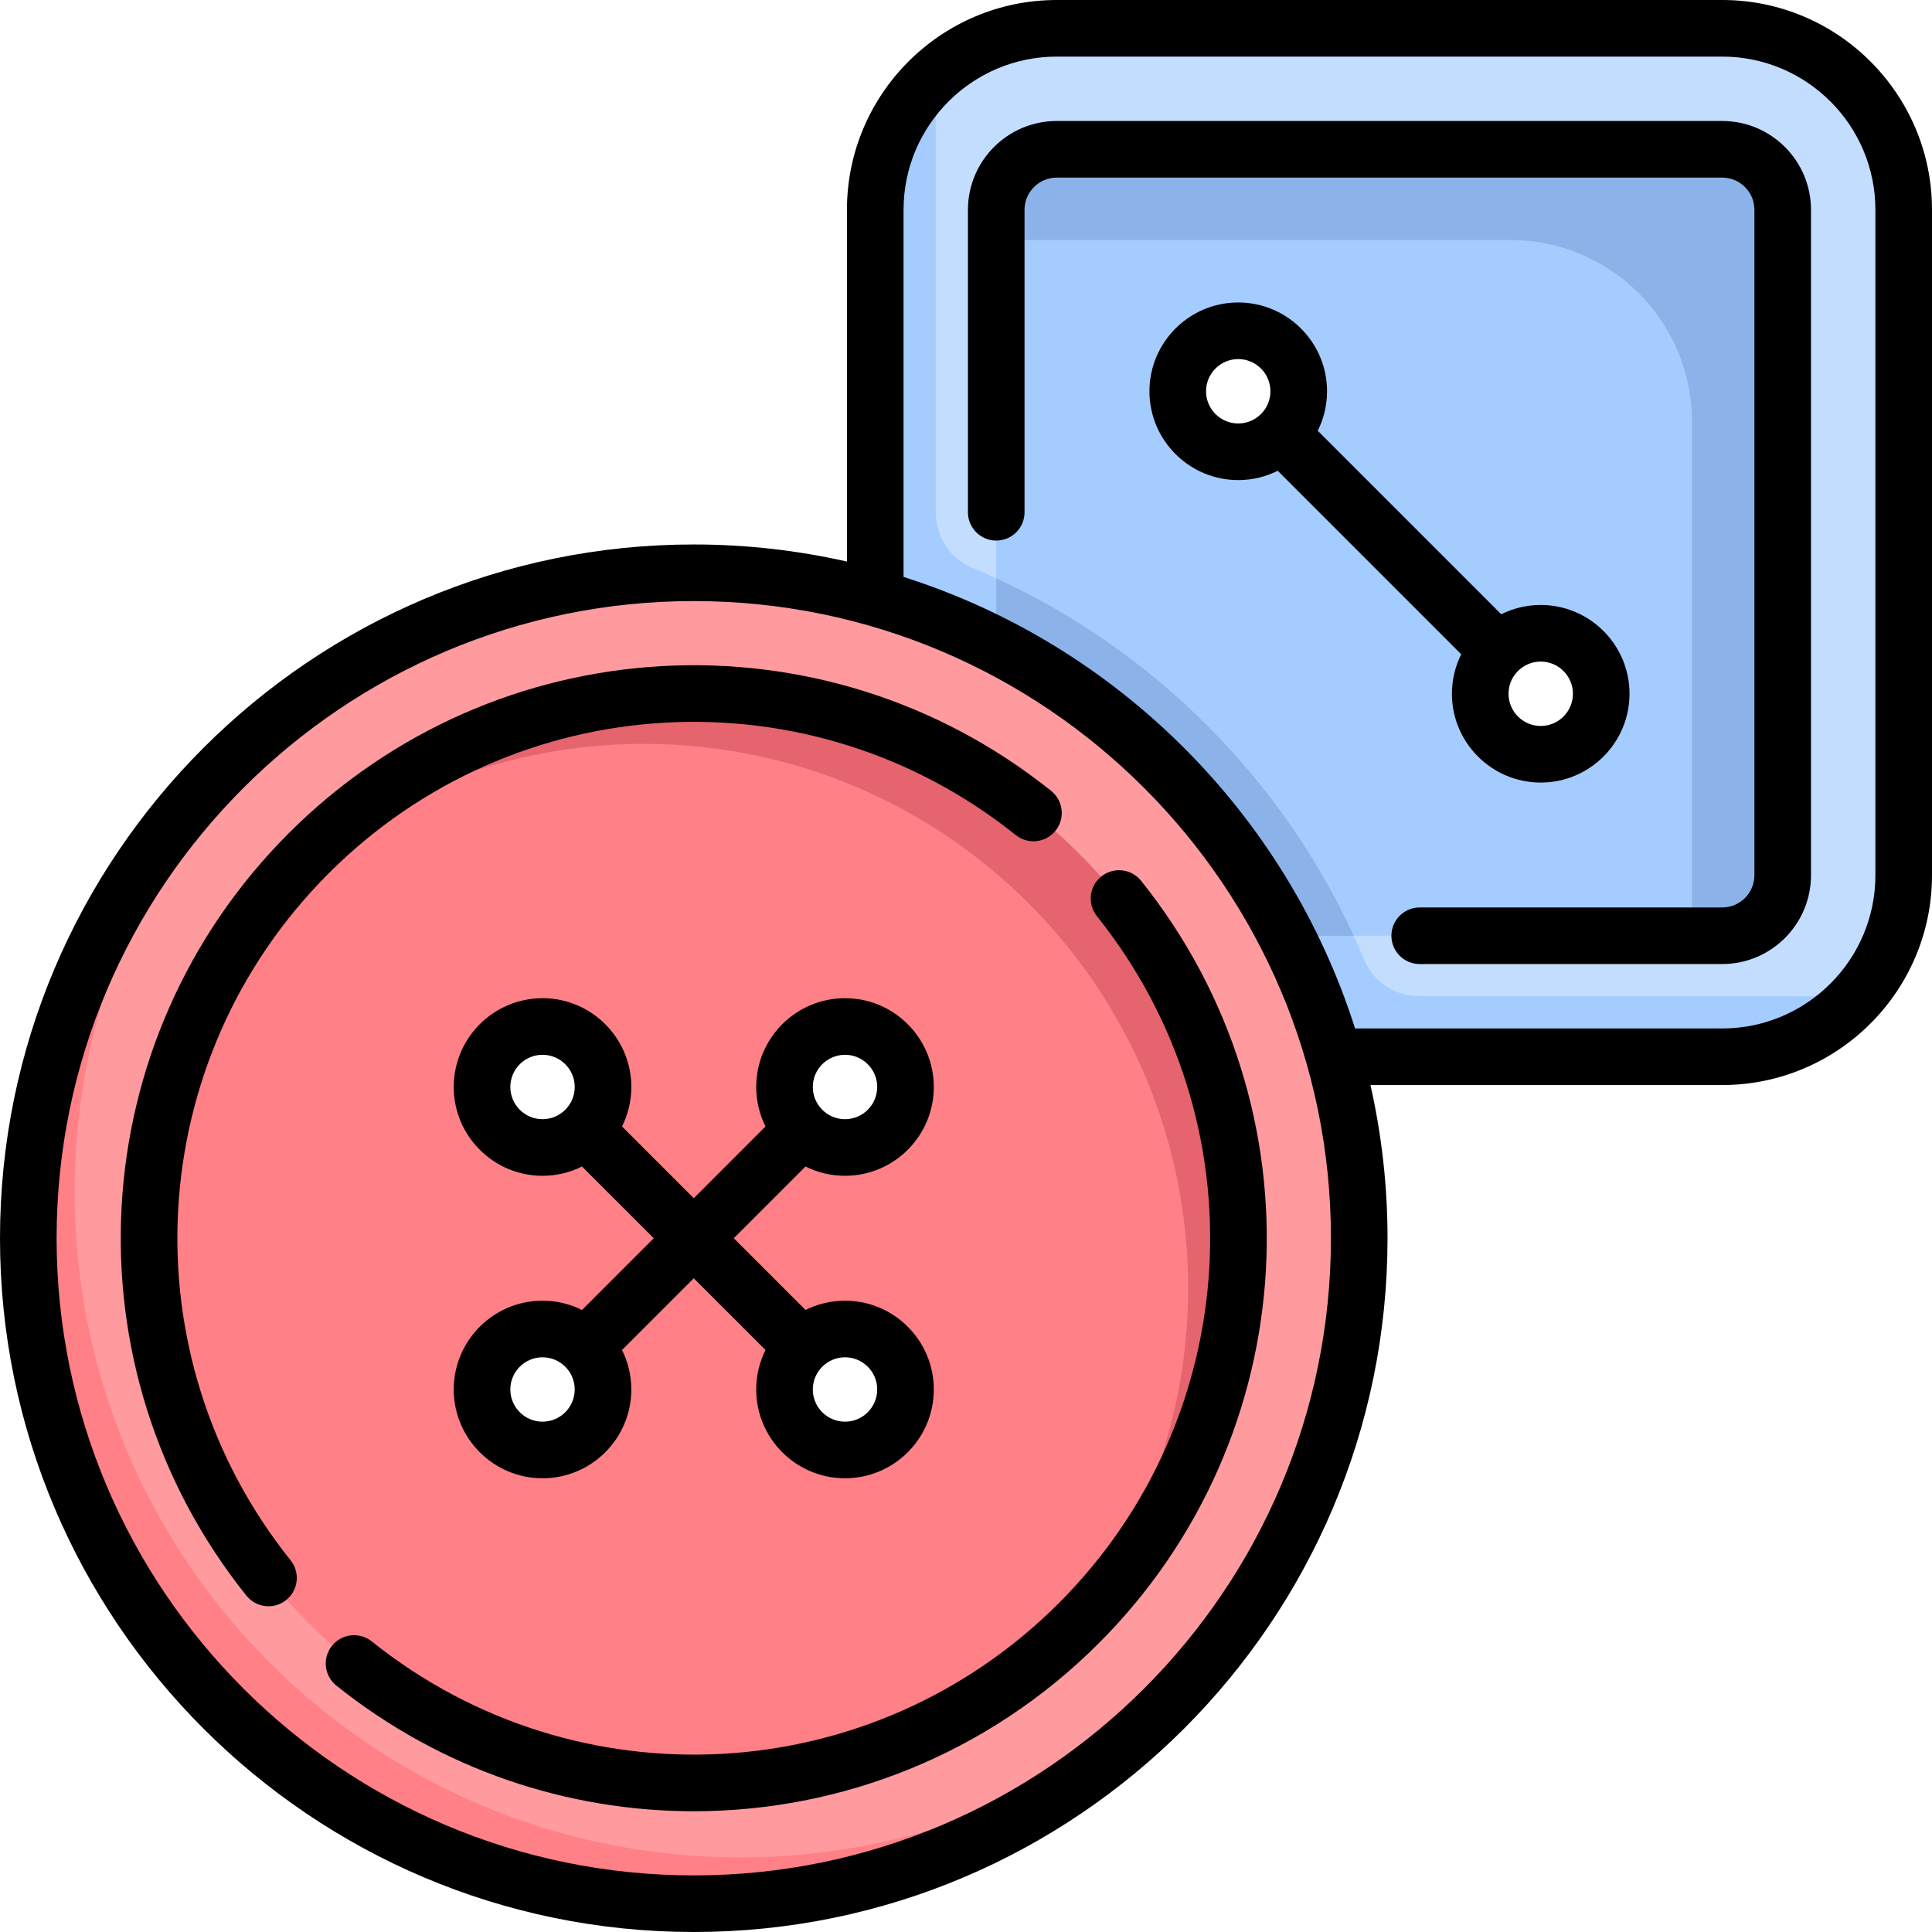 <svg height="40pt" viewBox="0 0 512 512" width="40pt" xmlns="http://www.w3.org/2000/svg"><path d="m456.402 7.5h-176.355c-26.562 0-48.098 21.535-48.098 48.098v176.355c0 26.562 21.535 48.098 48.098 48.098h176.355c26.562 0 48.098-21.535 48.098-48.098v-176.355c0-26.562-21.535-48.098-48.098-48.098zm-128.258 112.227c-8.855 0-16.031-7.18-16.031-16.031 0-8.855 7.176-16.035 16.031-16.035s16.031 7.18 16.031 16.035c0 8.852-7.176 16.031-16.031 16.031zm80.16 80.16c-8.852 0-16.031-7.176-16.031-16.031s7.18-16.031 16.031-16.031c8.855 0 16.035 7.176 16.035 16.031s-7.18 16.031-16.035 16.031zm0 0" fill="#c3ddff"/><path d="m456.402 39.566h-176.355c-8.852 0-16.031 7.176-16.031 16.031v176.355c0 8.852 7.18 16.031 16.031 16.031h176.355c8.855 0 16.031-7.18 16.031-16.031v-176.355c0-8.855-7.176-16.031-16.031-16.031zm-128.258 80.16c-8.855 0-16.031-7.18-16.031-16.031 0-8.855 7.176-16.035 16.031-16.035s16.031 7.18 16.031 16.035c0 8.852-7.176 16.031-16.031 16.031zm80.16 80.16c-8.852 0-16.031-7.176-16.031-16.031s7.18-16.031 16.031-16.031c8.855 0 16.035 7.176 16.035 16.031s-7.18 16.031-16.035 16.031zm0 0" fill="#a4ccff"/><path d="m492.18 264.016h-115.945c-6.352 0-12.223-3.703-14.656-9.57-19.5-46.965-57.059-84.523-104.023-104.023-5.867-2.434-9.57-8.305-9.57-14.656v-115.945c-9.82 8.805-16.031 21.551-16.031 35.777v176.355c0 26.562 21.531 48.098 48.098 48.098h176.352c14.227-.004 26.973-6.215 35.777-16.035zm0 0" fill="#a4ccff"/><path d="m358.746 247.984c-19.184-41.723-53.008-75.535-94.73-94.719v78.688c0 8.852 7.18 16.031 16.031 16.031zm0 0" fill="#8bb3ea"/><path d="m456.402 39.566h-176.355c-8.852 0-16.031 7.176-16.031 16.031v8.016h136.273c26.52 0 48.098 21.574 48.098 48.098v136.273h8.016c8.855 0 16.031-7.18 16.031-16.031v-176.355c0-8.855-7.176-16.031-16.031-16.031zm0 0" fill="#8bb3ea"/><path d="m183.855 151.789c-97.398 0-176.355 78.957-176.355 176.355 0 97.398 78.957 176.355 176.355 176.355 97.398 0 176.355-78.957 176.355-176.355 0-97.398-78.957-176.355-176.355-176.355zm-40.082 232.469c-8.852 0-16.031-7.18-16.031-16.031 0-8.855 7.18-16.031 16.031-16.031 8.855 0 16.031 7.176 16.031 16.031 0 8.852-7.176 16.031-16.031 16.031zm0-80.16c-8.852 0-16.031-7.18-16.031-16.031 0-8.855 7.18-16.035 16.031-16.035 8.855 0 16.031 7.18 16.031 16.035 0 8.852-7.176 16.031-16.031 16.031zm80.16 80.16c-8.852 0-16.031-7.18-16.031-16.031 0-8.855 7.18-16.031 16.031-16.031 8.855 0 16.035 7.176 16.035 16.031 0 8.852-7.18 16.031-16.035 16.031zm0-80.16c-8.852 0-16.031-7.18-16.031-16.031 0-8.855 7.18-16.035 16.031-16.035 8.855 0 16.035 7.18 16.035 16.035 0 8.852-7.18 16.031-16.035 16.031zm0 0" fill="#ff9a9f"/><path d="m183.855 183.855c-79.691 0-144.289 64.602-144.289 144.289 0 79.691 64.598 144.289 144.289 144.289 79.688 0 144.289-64.598 144.289-144.289 0-79.688-99.645-144.289-144.289-144.289zm-40.082 200.402c-8.852 0-16.031-7.18-16.031-16.031 0-8.855 7.18-16.031 16.031-16.031 8.855 0 16.031 7.176 16.031 16.031 0 8.852-7.176 16.031-16.031 16.031zm0-80.16c-8.852 0-16.031-7.18-16.031-16.031 0-8.855 7.18-16.035 16.031-16.035 8.855 0 16.031 7.18 16.031 16.035 0 8.852-7.176 16.031-16.031 16.031zm80.16 80.16c-8.852 0-16.031-7.18-16.031-16.031 0-8.855 7.18-16.031 16.031-16.031 8.855 0 16.035 7.176 16.035 16.031 0 8.852-7.18 16.031-16.035 16.031zm0-80.16c-8.852 0-16.031-7.18-16.031-16.031 0-8.855 7.18-16.035 16.031-16.035 8.855 0 16.035 7.18 16.035 16.035 0 8.852-7.18 16.031-16.035 16.031zm0 0" fill="#ff8086"/><path d="m196.129 492.227c-97.398 0-176.355-78.957-176.355-176.355 0-45.578 17.293-87.113 45.672-118.41-35.59 32.266-57.945 78.863-57.945 130.684 0 97.398 78.957 176.355 176.355 176.355 51.82 0 98.418-22.355 130.684-57.945-31.301 28.379-72.832 45.672-118.41 45.672zm0 0" fill="#ff8086"/><path d="m183.855 183.855c-43.227 0-81.906 19.105-108.352 49.215 25.402-22.305 58.609-35.938 95.074-35.938 79.688 0 144.289 64.602 144.289 144.289 0 36.465-13.633 69.672-35.938 95.074 30.109-26.445 49.215-65.125 49.215-108.352 0-79.688-64.602-144.289-144.289-144.289zm0 0" fill="#e5646e"/><path d="m456.402 0h-176.355c-30.656 0-55.598 24.941-55.598 55.598v93.219c-13.062-2.957-26.648-4.527-40.594-4.527-101.379 0-183.855 82.477-183.855 183.855 0 101.379 82.477 183.855 183.855 183.855 101.379 0 183.855-82.477 183.855-183.855 0-13.945-1.57-27.531-4.527-40.598h93.219c30.656 0 55.598-24.941 55.598-55.598v-176.352c0-30.656-24.941-55.598-55.598-55.598zm-272.547 497c-93.109 0-168.855-75.746-168.855-168.855 0-93.105 75.746-168.855 168.855-168.855 93.105 0 168.855 75.75 168.855 168.855 0 93.109-75.75 168.855-168.855 168.855zm313.145-265.047c0 22.383-18.211 40.598-40.598 40.598h-97.293c-18.039-56.738-62.918-101.621-119.656-119.66v-97.293c0-22.387 18.211-40.598 40.598-40.598h176.352c22.387 0 40.598 18.211 40.598 40.598zm0 0"/><path d="m291.867 232.262c-3.234 2.59-3.754 7.309-1.168 10.543 43.59 54.438 39.238 132.707-10.121 182.066-49.355 49.355-127.629 53.707-182.062 10.117-3.234-2.59-7.953-2.062-10.543 1.168-2.59 3.234-2.066 7.953 1.168 10.543 27.863 22.309 61.34 33.301 94.711 33.301 38.988 0 77.824-15.012 107.336-44.523 54.77-54.773 59.594-141.633 11.223-202.047-2.59-3.234-7.309-3.754-10.543-1.168zm0 0"/><path d="m87.129 231.422c49.355-49.359 127.629-53.711 182.062-10.121 3.234 2.59 7.953 2.062 10.543-1.168 2.59-3.234 2.066-7.953-1.168-10.543-60.414-48.371-147.273-43.547-202.047 11.223-54.77 54.773-59.594 141.633-11.219 202.047 1.48 1.852 3.66 2.812 5.859 2.812 1.645 0 3.301-.539 4.684-1.645 3.23-2.59 3.754-7.309 1.164-10.543-43.586-54.438-39.234-132.707 10.121-182.062zm0 0"/><path d="m386.973 173.125c.086.09.18.164.273.25-1.578 3.156-2.473 6.715-2.473 10.48 0 12.977 10.559 23.531 23.535 23.531 12.973 0 23.531-10.559 23.531-23.531 0-12.977-10.559-23.531-23.531-23.531-3.766 0-7.324.891-10.484 2.469-.082-.09-.16-.184-.246-.273l-48.098-48.098c-.086-.086-.184-.164-.273-.246 1.578-3.16 2.473-6.719 2.473-10.484 0-12.973-10.559-23.531-23.535-23.531-12.973 0-23.531 10.559-23.531 23.531 0 12.977 10.559 23.535 23.531 23.535 3.766 0 7.324-.895 10.484-2.473.082.09.156.188.246.273zm21.336 2.199c4.703 0 8.531 3.828 8.531 8.531s-3.828 8.531-8.531 8.531c-4.707 0-8.535-3.828-8.535-8.531 0-4.707 3.828-8.531 8.535-8.531zm-80.164-63.098c-4.703 0-8.531-3.828-8.531-8.531 0-4.707 3.828-8.535 8.531-8.535s8.531 3.828 8.531 8.535c0 4.703-3.824 8.531-8.531 8.531zm0 0"/><path d="m456.402 32.062h-176.355c-12.977 0-23.531 10.559-23.531 23.535v80.16c0 4.145 3.359 7.5 7.5 7.5s7.5-3.355 7.5-7.5v-80.16c0-4.707 3.828-8.531 8.531-8.531h176.355c4.707 0 8.531 3.828 8.531 8.531v176.355c0 4.703-3.828 8.531-8.531 8.531h-80.164c-4.141 0-7.5 3.359-7.5 7.5s3.359 7.5 7.5 7.5h80.164c12.977 0 23.531-10.559 23.531-23.531v-176.355c.004-12.977-10.555-23.535-23.531-23.535zm0 0"/><path d="m213.473 309.133c3.152 1.574 6.707 2.465 10.461 2.465 12.977 0 23.535-10.559 23.535-23.531 0-12.977-10.559-23.535-23.535-23.535-12.973 0-23.531 10.559-23.531 23.535 0 3.754.891 7.309 2.465 10.461l-19.012 19.012-19.012-19.012c1.574-3.152 2.465-6.707 2.465-10.461 0-12.977-10.559-23.535-23.535-23.535-12.973 0-23.531 10.559-23.531 23.535 0 12.973 10.559 23.531 23.531 23.531 3.758 0 7.312-.891 10.465-2.461l19.012 19.008-19.012 19.012c-3.152-1.57-6.707-2.461-10.465-2.461-12.973 0-23.531 10.555-23.531 23.531 0 12.973 10.559 23.531 23.531 23.531 12.977 0 23.535-10.559 23.535-23.531 0-3.758-.891-7.309-2.465-10.465l19.012-19.008 19.012 19.008c-1.574 3.156-2.465 6.707-2.465 10.465 0 12.977 10.559 23.531 23.531 23.531 12.977 0 23.535-10.559 23.535-23.531 0-12.977-10.559-23.531-23.535-23.531-3.754 0-7.309.891-10.461 2.461l-19.012-19.012zm10.465-29.602c4.703 0 8.531 3.828 8.531 8.531 0 4.707-3.828 8.535-8.531 8.535-4.707 0-8.535-3.828-8.535-8.535 0-4.703 3.828-8.531 8.535-8.531zm-88.695 8.531c0-4.703 3.828-8.531 8.531-8.531 4.707 0 8.535 3.828 8.535 8.531 0 4.707-3.828 8.535-8.535 8.535-4.703 0-8.531-3.828-8.531-8.535zm8.531 88.695c-4.703 0-8.531-3.828-8.531-8.531 0-4.703 3.828-8.531 8.531-8.531 4.707 0 8.531 3.828 8.531 8.531 0 4.703-3.824 8.531-8.531 8.531zm88.695-8.531c0 4.703-3.828 8.531-8.531 8.531-4.707 0-8.535-3.828-8.535-8.531 0-4.703 3.828-8.531 8.535-8.531 4.703 0 8.531 3.824 8.531 8.531zm0 0"/></svg>